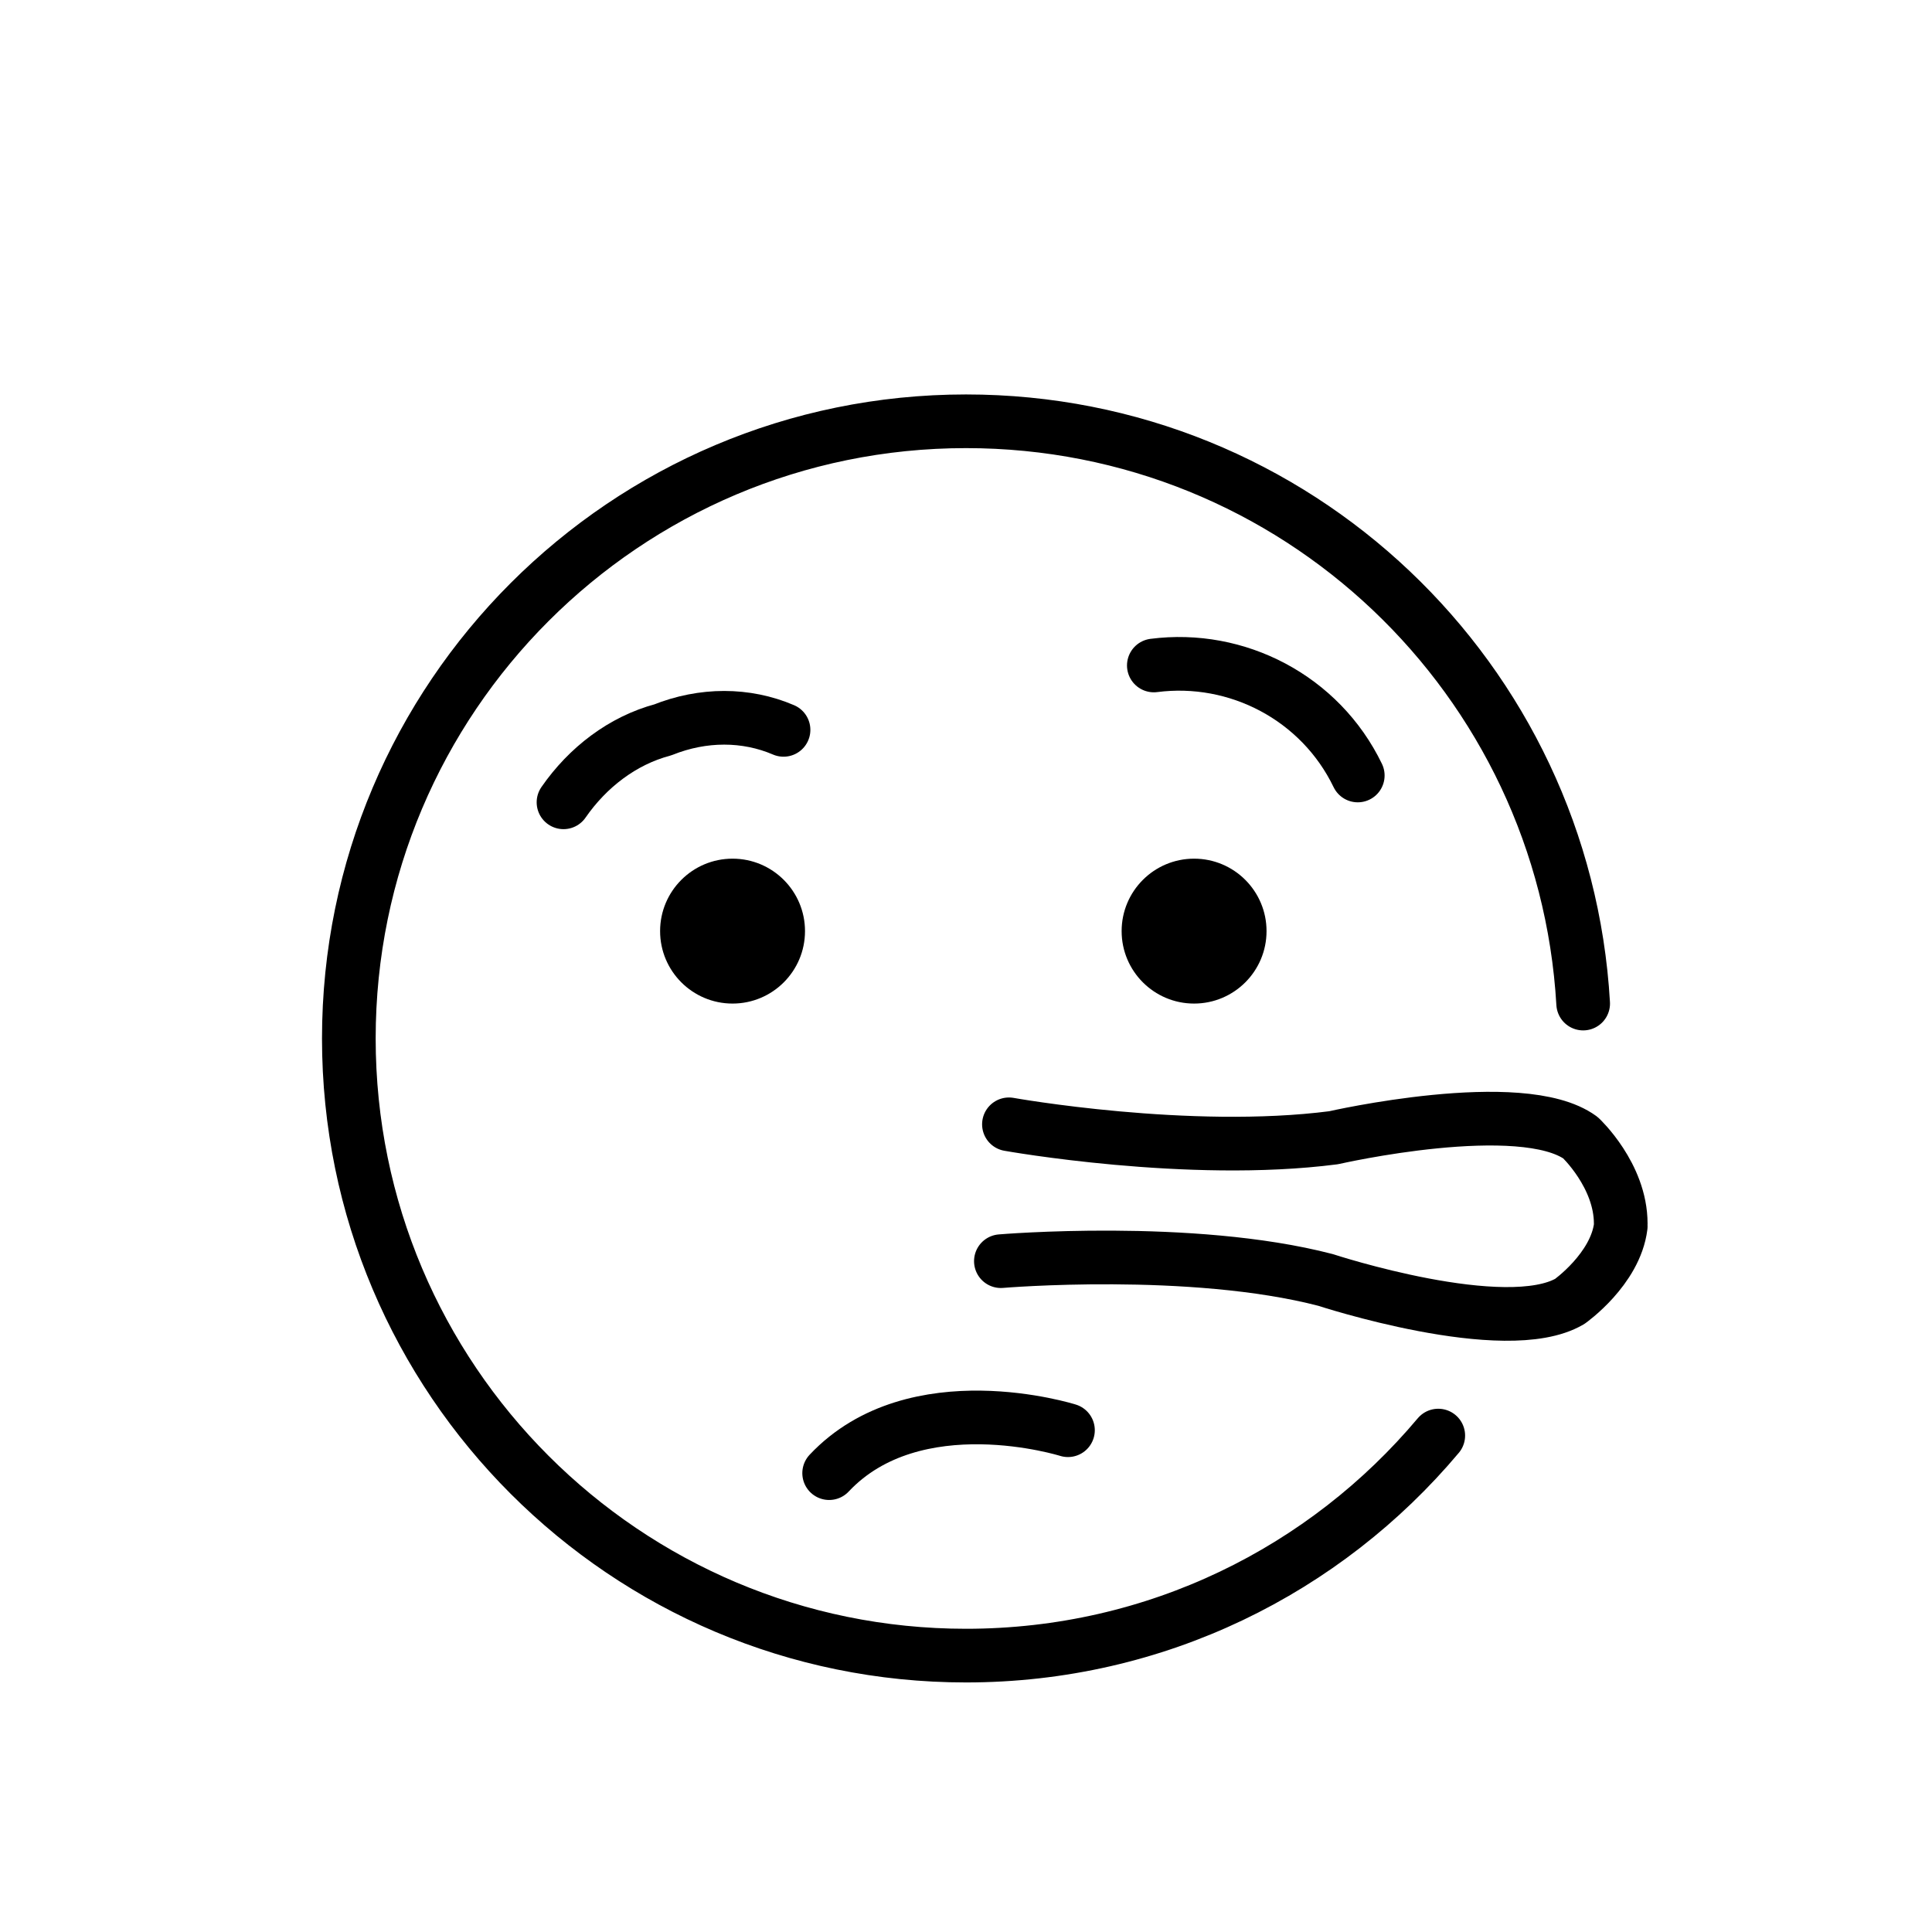 <?xml version="1.0" encoding="utf-8"?>
<!-- Generator: Adobe Illustrator 21.1.0, SVG Export Plug-In . SVG Version: 6.00 Build 0)  -->
<svg version="1.1" id="emoji" xmlns="http://www.w3.org/2000/svg" xmlns:xlink="http://www.w3.org/1999/xlink" x="0px" y="0px"
	 viewBox="0 0 72 72" enable-background="new 0 0 72 72" xml:space="preserve">
<g>
	<path fill="none" stroke="#000000" stroke-width="2" stroke-linecap="round" stroke-linejoin="round" stroke-miterlimit="10" d="
		M21,29.9c0.9-1.3,2.2-2.3,3.7-2.7c1.5-0.6,3.1-0.6,4.5,0"/>
	<path fill="none" stroke="#000000" stroke-width="2" stroke-linecap="round" stroke-linejoin="round" stroke-miterlimit="10" d="
		M50.6,28.9c-1.4-2.9-4.5-4.5-7.6-4.1"/>
	<path fill="none" stroke="#000000" stroke-width="2" stroke-linecap="round" stroke-linejoin="round" stroke-miterlimit="10" d="
		M59,37.4c-0.7-12.1-10.7-21.7-23-21.7c-12.7,0-23,10.3-23,23c0,12.7,10.3,23,23,23c7.1,0,13.4-3.2,17.6-8.2"/>
	<circle cx="27.3" cy="34.7" r="2.7"/>
	<circle cx="44.5" cy="34.7" r="2.7"/>
	<path fill="none" stroke="#000000" stroke-width="2" stroke-linecap="round" stroke-linejoin="round" stroke-miterlimit="10" d="
		M39.8,53.3c0,0-5.7-1.8-8.9,1.6"/>
	<path fill="none" stroke="#000000" stroke-width="2" stroke-linecap="round" stroke-linejoin="round" stroke-miterlimit="10" d="
		M60.4,45.7c-0.2,1.6-1.9,2.8-1.9,2.8c-2.4,1.4-9.1-0.8-9.1-0.8c-5-1.3-12.1-0.7-12.1-0.7 M60.4,45.6c0-1.8-1.5-3.2-1.5-3.2
		c-2.2-1.6-9.2,0-9.2,0c-5.4,0.7-12.1-0.5-12.1-0.5"/>
</g>
</svg>
